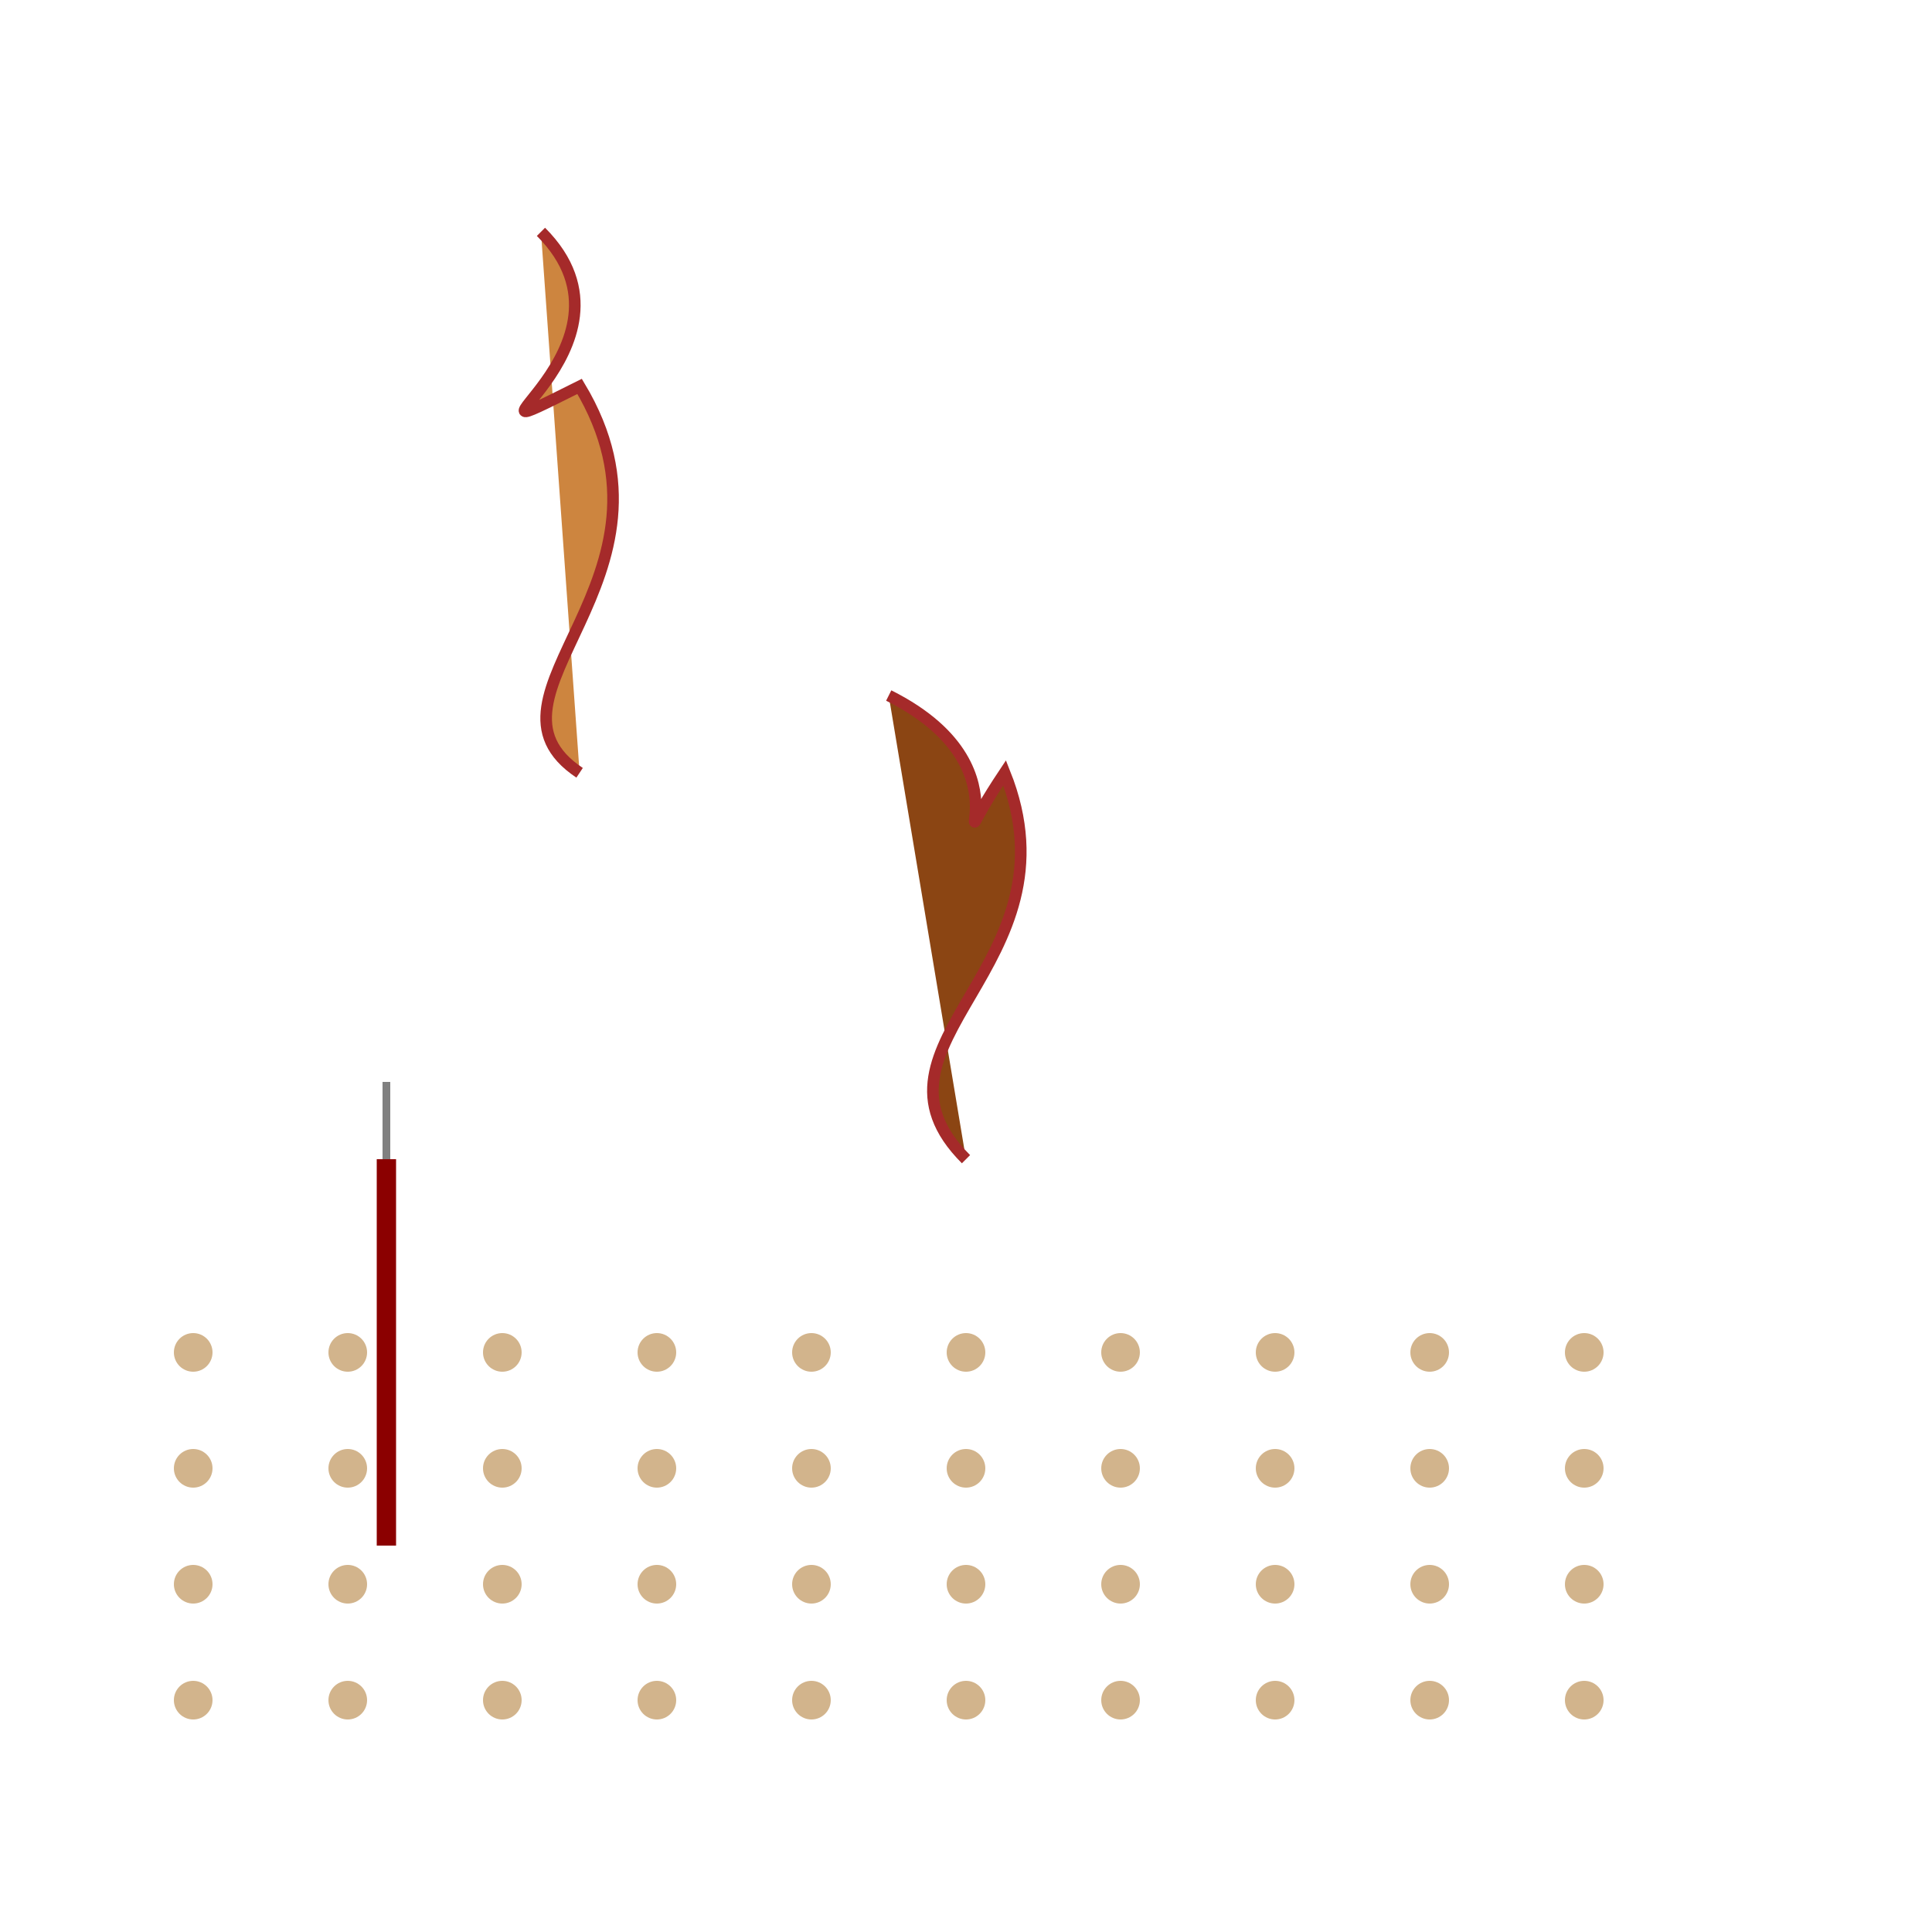 <?xml version="1.0" encoding="utf-8" ?>
<svg baseProfile="tiny" height="500" version="1.2" width="500" xmlns="http://www.w3.org/2000/svg" xmlns:ev="http://www.w3.org/2001/xml-events" xmlns:xlink="http://www.w3.org/1999/xlink"><defs /><path d="M150 200 C 120 180, 180 150, 150 100 C 110 120, 170 90, 140 60" fill="peru" stroke="brown" stroke-width="3" /><path d="M250 300 C 220 270, 280 250, 260 200 C 240 230, 270 200, 230 180" fill="saddlebrown" stroke="brown" stroke-width="3" /><circle cx="50" cy="350" fill="tan" r="5" /><circle cx="50" cy="380" fill="tan" r="5" /><circle cx="50" cy="410" fill="tan" r="5" /><circle cx="50" cy="440" fill="tan" r="5" /><circle cx="90" cy="350" fill="tan" r="5" /><circle cx="90" cy="380" fill="tan" r="5" /><circle cx="90" cy="410" fill="tan" r="5" /><circle cx="90" cy="440" fill="tan" r="5" /><circle cx="130" cy="350" fill="tan" r="5" /><circle cx="130" cy="380" fill="tan" r="5" /><circle cx="130" cy="410" fill="tan" r="5" /><circle cx="130" cy="440" fill="tan" r="5" /><circle cx="170" cy="350" fill="tan" r="5" /><circle cx="170" cy="380" fill="tan" r="5" /><circle cx="170" cy="410" fill="tan" r="5" /><circle cx="170" cy="440" fill="tan" r="5" /><circle cx="210" cy="350" fill="tan" r="5" /><circle cx="210" cy="380" fill="tan" r="5" /><circle cx="210" cy="410" fill="tan" r="5" /><circle cx="210" cy="440" fill="tan" r="5" /><circle cx="250" cy="350" fill="tan" r="5" /><circle cx="250" cy="380" fill="tan" r="5" /><circle cx="250" cy="410" fill="tan" r="5" /><circle cx="250" cy="440" fill="tan" r="5" /><circle cx="290" cy="350" fill="tan" r="5" /><circle cx="290" cy="380" fill="tan" r="5" /><circle cx="290" cy="410" fill="tan" r="5" /><circle cx="290" cy="440" fill="tan" r="5" /><circle cx="330" cy="350" fill="tan" r="5" /><circle cx="330" cy="380" fill="tan" r="5" /><circle cx="330" cy="410" fill="tan" r="5" /><circle cx="330" cy="440" fill="tan" r="5" /><circle cx="370" cy="350" fill="tan" r="5" /><circle cx="370" cy="380" fill="tan" r="5" /><circle cx="370" cy="410" fill="tan" r="5" /><circle cx="370" cy="440" fill="tan" r="5" /><circle cx="410" cy="350" fill="tan" r="5" /><circle cx="410" cy="380" fill="tan" r="5" /><circle cx="410" cy="410" fill="tan" r="5" /><circle cx="410" cy="440" fill="tan" r="5" /><line stroke="darkred" stroke-width="5" x1="100" x2="100" y1="400" y2="300" /><line stroke="gray" stroke-width="2" x1="100" x2="100" y1="300" y2="280" /></svg>